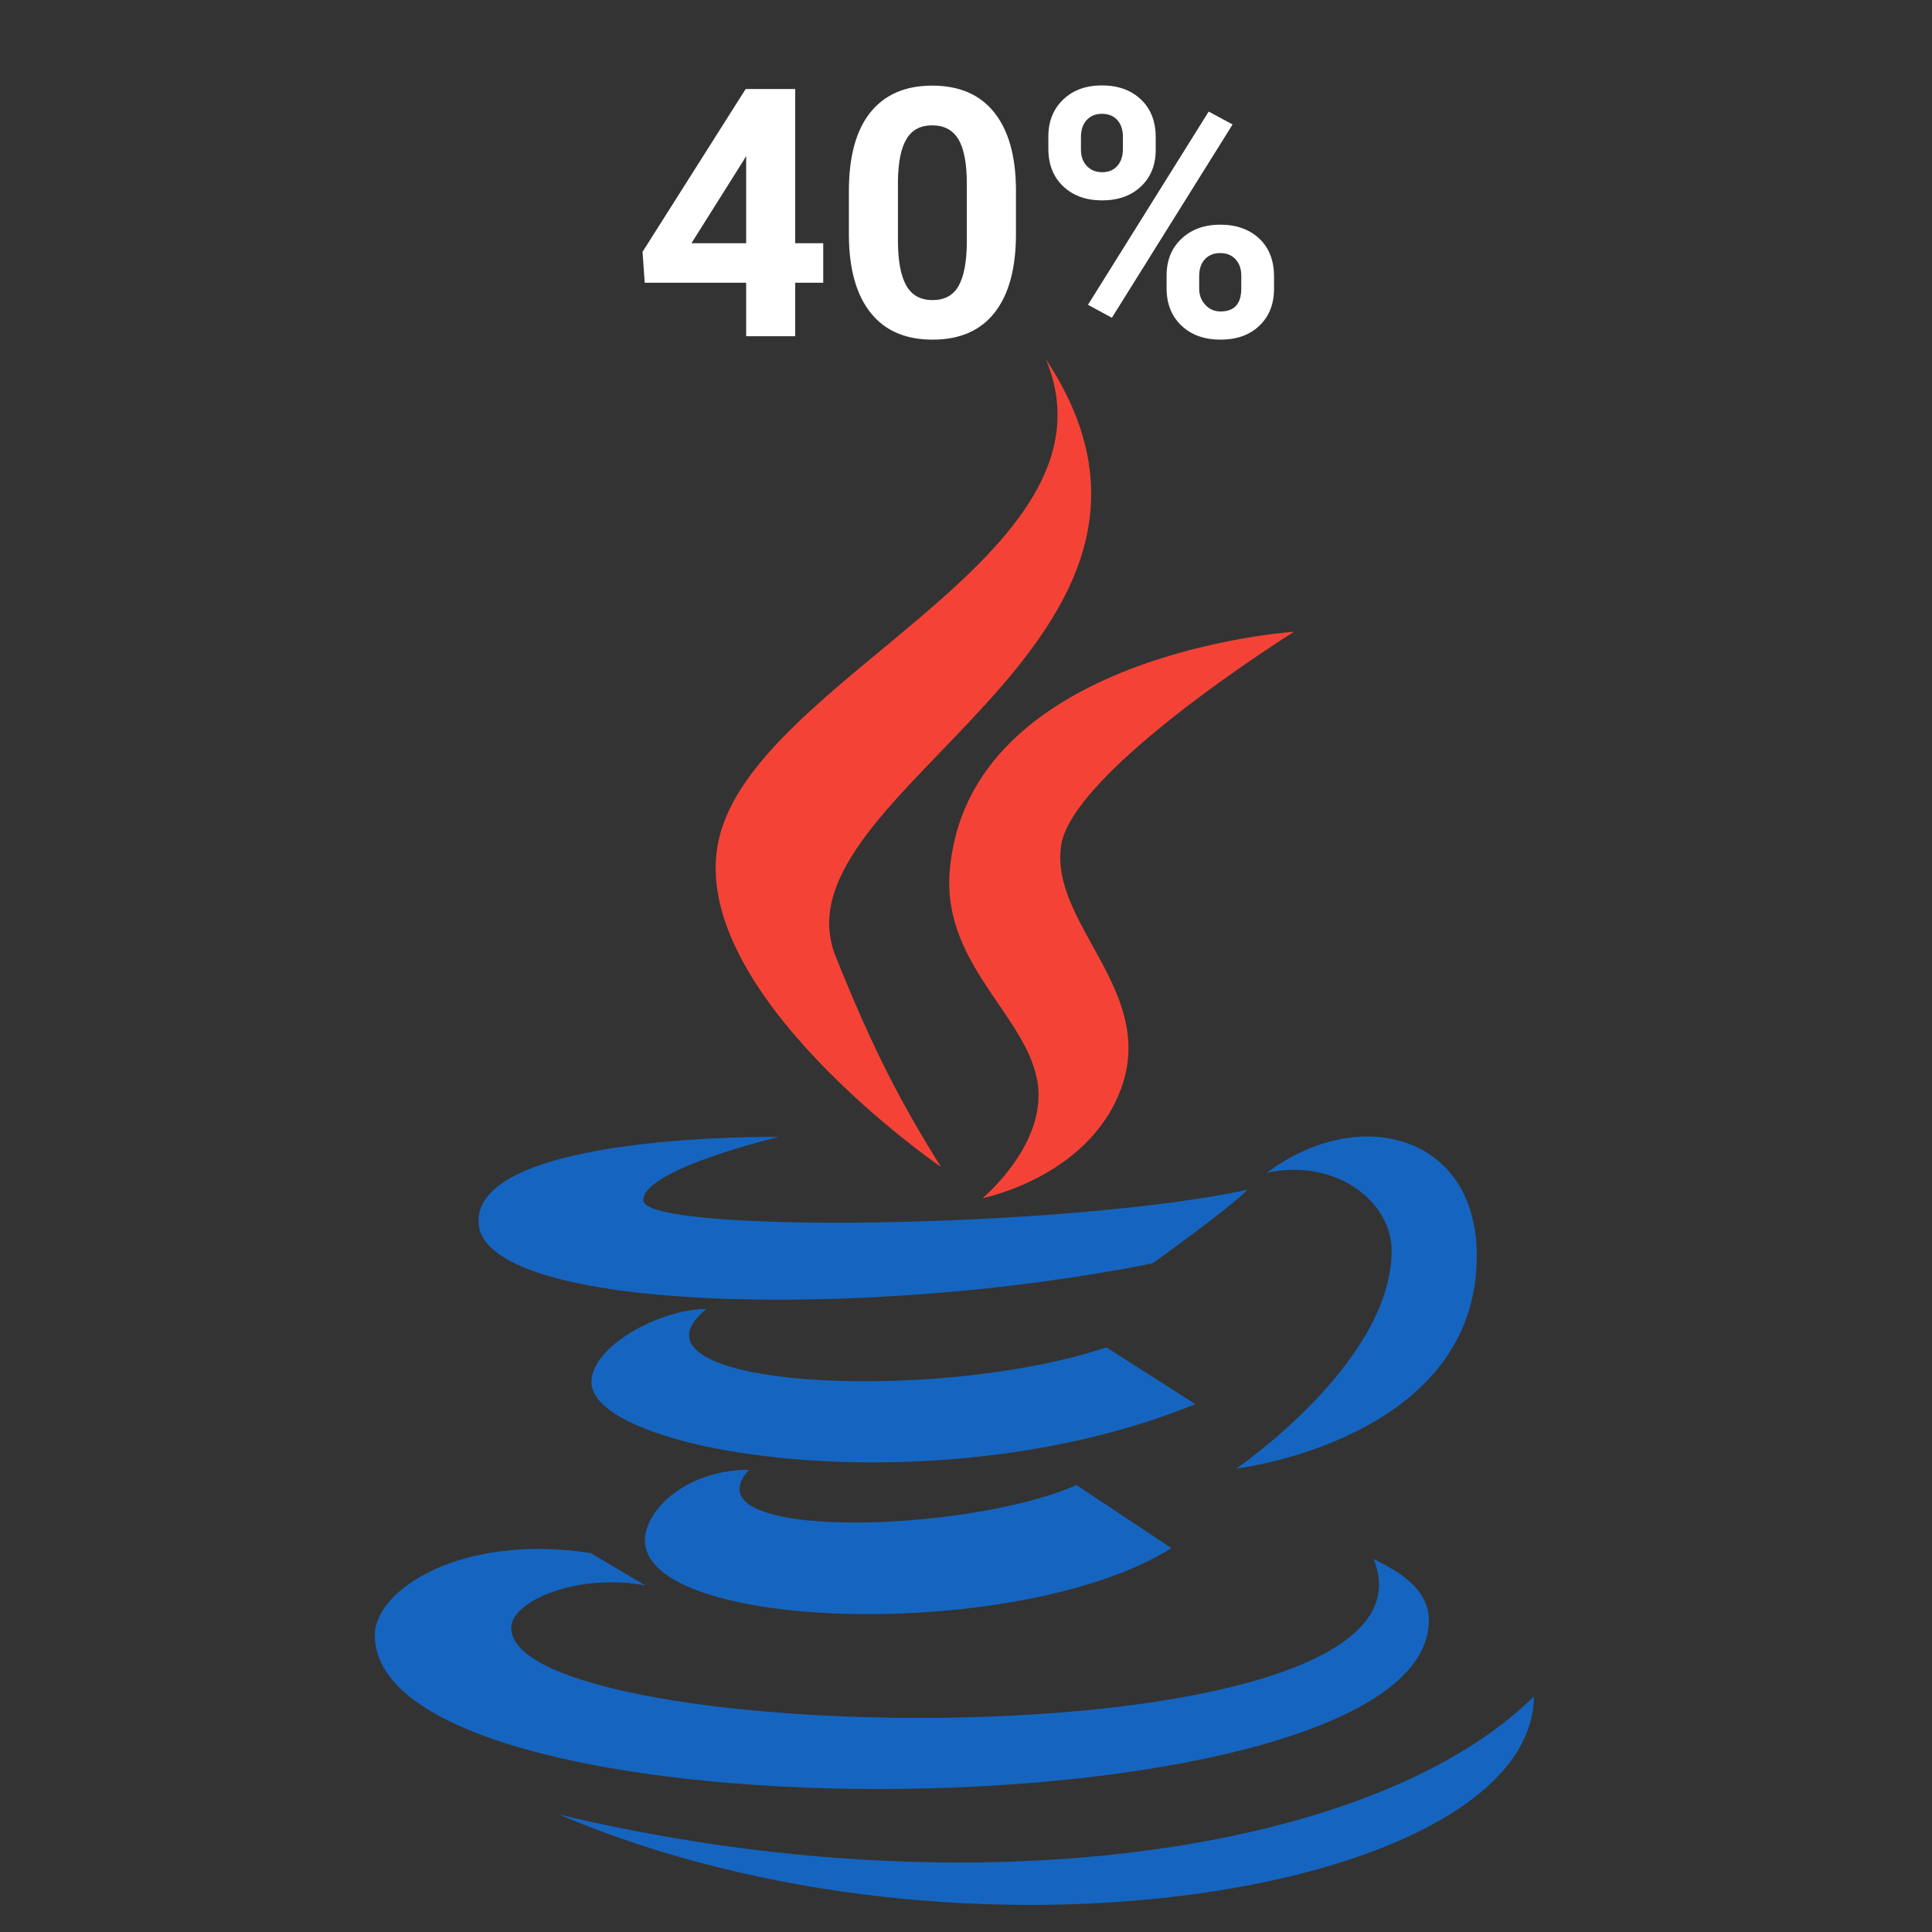 <svg xmlns="http://www.w3.org/2000/svg" xmlns:xlink="http://www.w3.org/1999/xlink" viewBox="0,0,255.995,255.995" width="48px" height="48px"><rect x="0" y="0" width="255.995" height="255.995" fill="#333333" stroke="none"/><g transform="translate(5.12,5.12) scale(0.96,0.96)"><g fill="none" fill-rule="nonzero" stroke="none" stroke-width="1" stroke-linecap="butt" stroke-linejoin="miter" stroke-miterlimit="10" stroke-dasharray="" stroke-dashoffset="0" font-family="none" font-weight="none" font-size="none" text-anchor="none" style="mix-blend-mode: normal"><g transform="translate(-1.6,22.936) scale(5.333,5.333)"><path d="M23.65,24.898c-0.998,-1.609 -1.722,-2.943 -2.725,-5.455c-1.696,-4.243 10.315,-8.077 5.445,-15.444c2.111,5.089 -7.577,8.235 -8.477,12.473c-0.823,3.898 5.752,8.426 5.757,8.426z" fill="#f44336"></path><path d="M23.878,17.27c-0.192,2.516 2.229,3.857 2.299,5.695c0.056,1.496 -1.447,2.743 -1.447,2.743c0,0 2.728,-0.536 3.579,-2.818c0.945,-2.534 -1.834,-4.269 -1.548,-6.298c0.267,-1.938 6.031,-5.543 6.031,-5.543c0,0 -8.481,0.562 -8.914,6.221z" fill="#f44336"></path><g fill="#1565c0"><path d="M32.084,25.055c1.754,-0.394 3.233,0.723 3.233,2.01c0,2.901 -4.021,5.643 -4.021,5.643c0,0 6.225,-0.742 6.225,-5.505c0,-3.15 -3.057,-3.937 -5.437,-2.148zM29.129,27.395c0,0 1.941,-1.383 2.458,-1.902c-4.763,1.011 -15.638,1.147 -15.638,0.269c0,-0.809 3.507,-1.638 3.507,-1.638c0,0 -7.773,-0.112 -7.773,2.181c0,2.39 10.175,2.561 17.446,1.09z"></path><path d="M27.935,29.571c-4.509,1.499 -12.814,1.02 -10.354,-0.993c-1.198,0 -2.974,0.963 -2.974,1.889c0,1.857 8.982,3.291 15.63,0.572z"></path><path d="M18.686,32.739c-1.636,0 -2.695,1.054 -2.695,1.822c0,2.391 9.76,2.632 13.627,0.205l-2.458,-1.632c-2.889,1.27 -10.146,1.445 -8.474,-0.395z"></path><path d="M36.281,36.632c0,-0.936 -1.055,-1.377 -1.433,-1.588c2.228,5.373 -22.317,4.956 -22.317,1.784c0,-0.721 1.807,-1.427 3.477,-1.093l-1.42,-0.839c-3.328,-0.522 -5.588,0.941 -5.588,2.121c0,5.503 27.281,5.238 27.281,-0.385z"></path><path d="M39,38.604c-4.146,4.095 -14.659,5.587 -25.231,3.057c10.572,4.503 25.181,1.967 25.231,-3.057z"></path></g></g></g><g fill="#ffffff" fill-rule="nonzero" stroke="none" stroke-width="1" stroke-linecap="butt" stroke-linejoin="miter" stroke-miterlimit="10" stroke-dasharray="" stroke-dashoffset="0" font-family="none" font-weight="none" font-size="none" text-anchor="none" style="mix-blend-mode: normal"><g><path d="M104.423,6.955v21.28h3.87v5.46h-3.87v7.38h-6.77v-7.38h-14l-0.3,-4.27l14.23,-22.47zM97.203,16.955l-7.1,11.28h7.55v-12.05zM134.893,20.685v6.28c0,4.72 -0.977,8.33 -2.93,10.83c-1.953,2.5 -4.813,3.75 -8.58,3.75v0c-3.72,0 -6.563,-1.227 -8.53,-3.68c-1.967,-2.453 -2.973,-5.97 -3.02,-10.55v0v-6.28c0,-4.767 0.987,-8.383 2.96,-10.85c1.98,-2.467 4.827,-3.7 8.54,-3.7c3.72,0 6.563,1.22 8.53,3.66c1.973,2.447 2.983,5.96 3.03,10.54zM128.113,28.185v-8.11c0,-2.827 -0.387,-4.887 -1.16,-6.18c-0.773,-1.287 -1.98,-1.93 -3.62,-1.93v0c-1.593,0 -2.767,0.613 -3.52,1.84c-0.76,1.227 -1.163,3.143 -1.21,5.75v0v8.3c0,2.78 0.38,4.847 1.14,6.2c0.753,1.353 1.967,2.03 3.64,2.03v0c1.653,0 2.85,-0.65 3.59,-1.95c0.733,-1.293 1.113,-3.277 1.14,-5.95zM139.363,15.175v-1.66c0,-2.093 0.68,-3.793 2.04,-5.1c1.36,-1.307 3.143,-1.96 5.35,-1.96v0c2.233,0 4.03,0.647 5.39,1.94c1.36,1.287 2.04,3.03 2.04,5.23v0v1.69c0,2.113 -0.68,3.81 -2.04,5.09c-1.36,1.28 -3.143,1.92 -5.35,1.92v0c-2.213,0 -4.003,-0.643 -5.37,-1.93c-1.373,-1.293 -2.06,-3.033 -2.06,-5.22zM143.863,13.605v1.71c0,0.94 0.27,1.693 0.81,2.26c0.54,0.573 1.247,0.86 2.12,0.86c0.88,0 1.577,-0.29 2.09,-0.87c0.513,-0.573 0.77,-1.347 0.77,-2.32v0v-1.73c0,-0.94 -0.257,-1.7 -0.77,-2.28c-0.513,-0.573 -1.223,-0.86 -2.13,-0.86v0c-0.86,0 -1.557,0.283 -2.09,0.85c-0.533,0.573 -0.8,1.367 -0.8,2.38zM155.683,34.445v-1.74c0,-2.107 0.687,-3.803 2.06,-5.09c1.373,-1.293 3.153,-1.94 5.34,-1.94v0c2.22,0 4.013,0.637 5.38,1.91c1.367,1.273 2.05,3.027 2.05,5.26v0v1.69c0,2.093 -0.67,3.787 -2.01,5.08c-1.347,1.287 -3.137,1.93 -5.37,1.93v0c-2.247,0 -4.05,-0.65 -5.41,-1.95c-1.36,-1.293 -2.04,-3.01 -2.04,-5.15zM160.183,32.775v1.76c0,0.86 0.28,1.593 0.84,2.2c0.56,0.613 1.263,0.92 2.11,0.92v0c1.907,0 2.86,-1.057 2.86,-3.17v0v-1.78c0,-0.933 -0.267,-1.687 -0.8,-2.26c-0.527,-0.567 -1.23,-0.85 -2.11,-0.85c-0.873,0 -1.577,0.283 -2.11,0.85c-0.527,0.573 -0.79,1.35 -0.79,2.33zM164.793,11.845l-16.66,26.68l-3.3,-1.79l16.66,-26.67z"></path></g></g></g></svg>